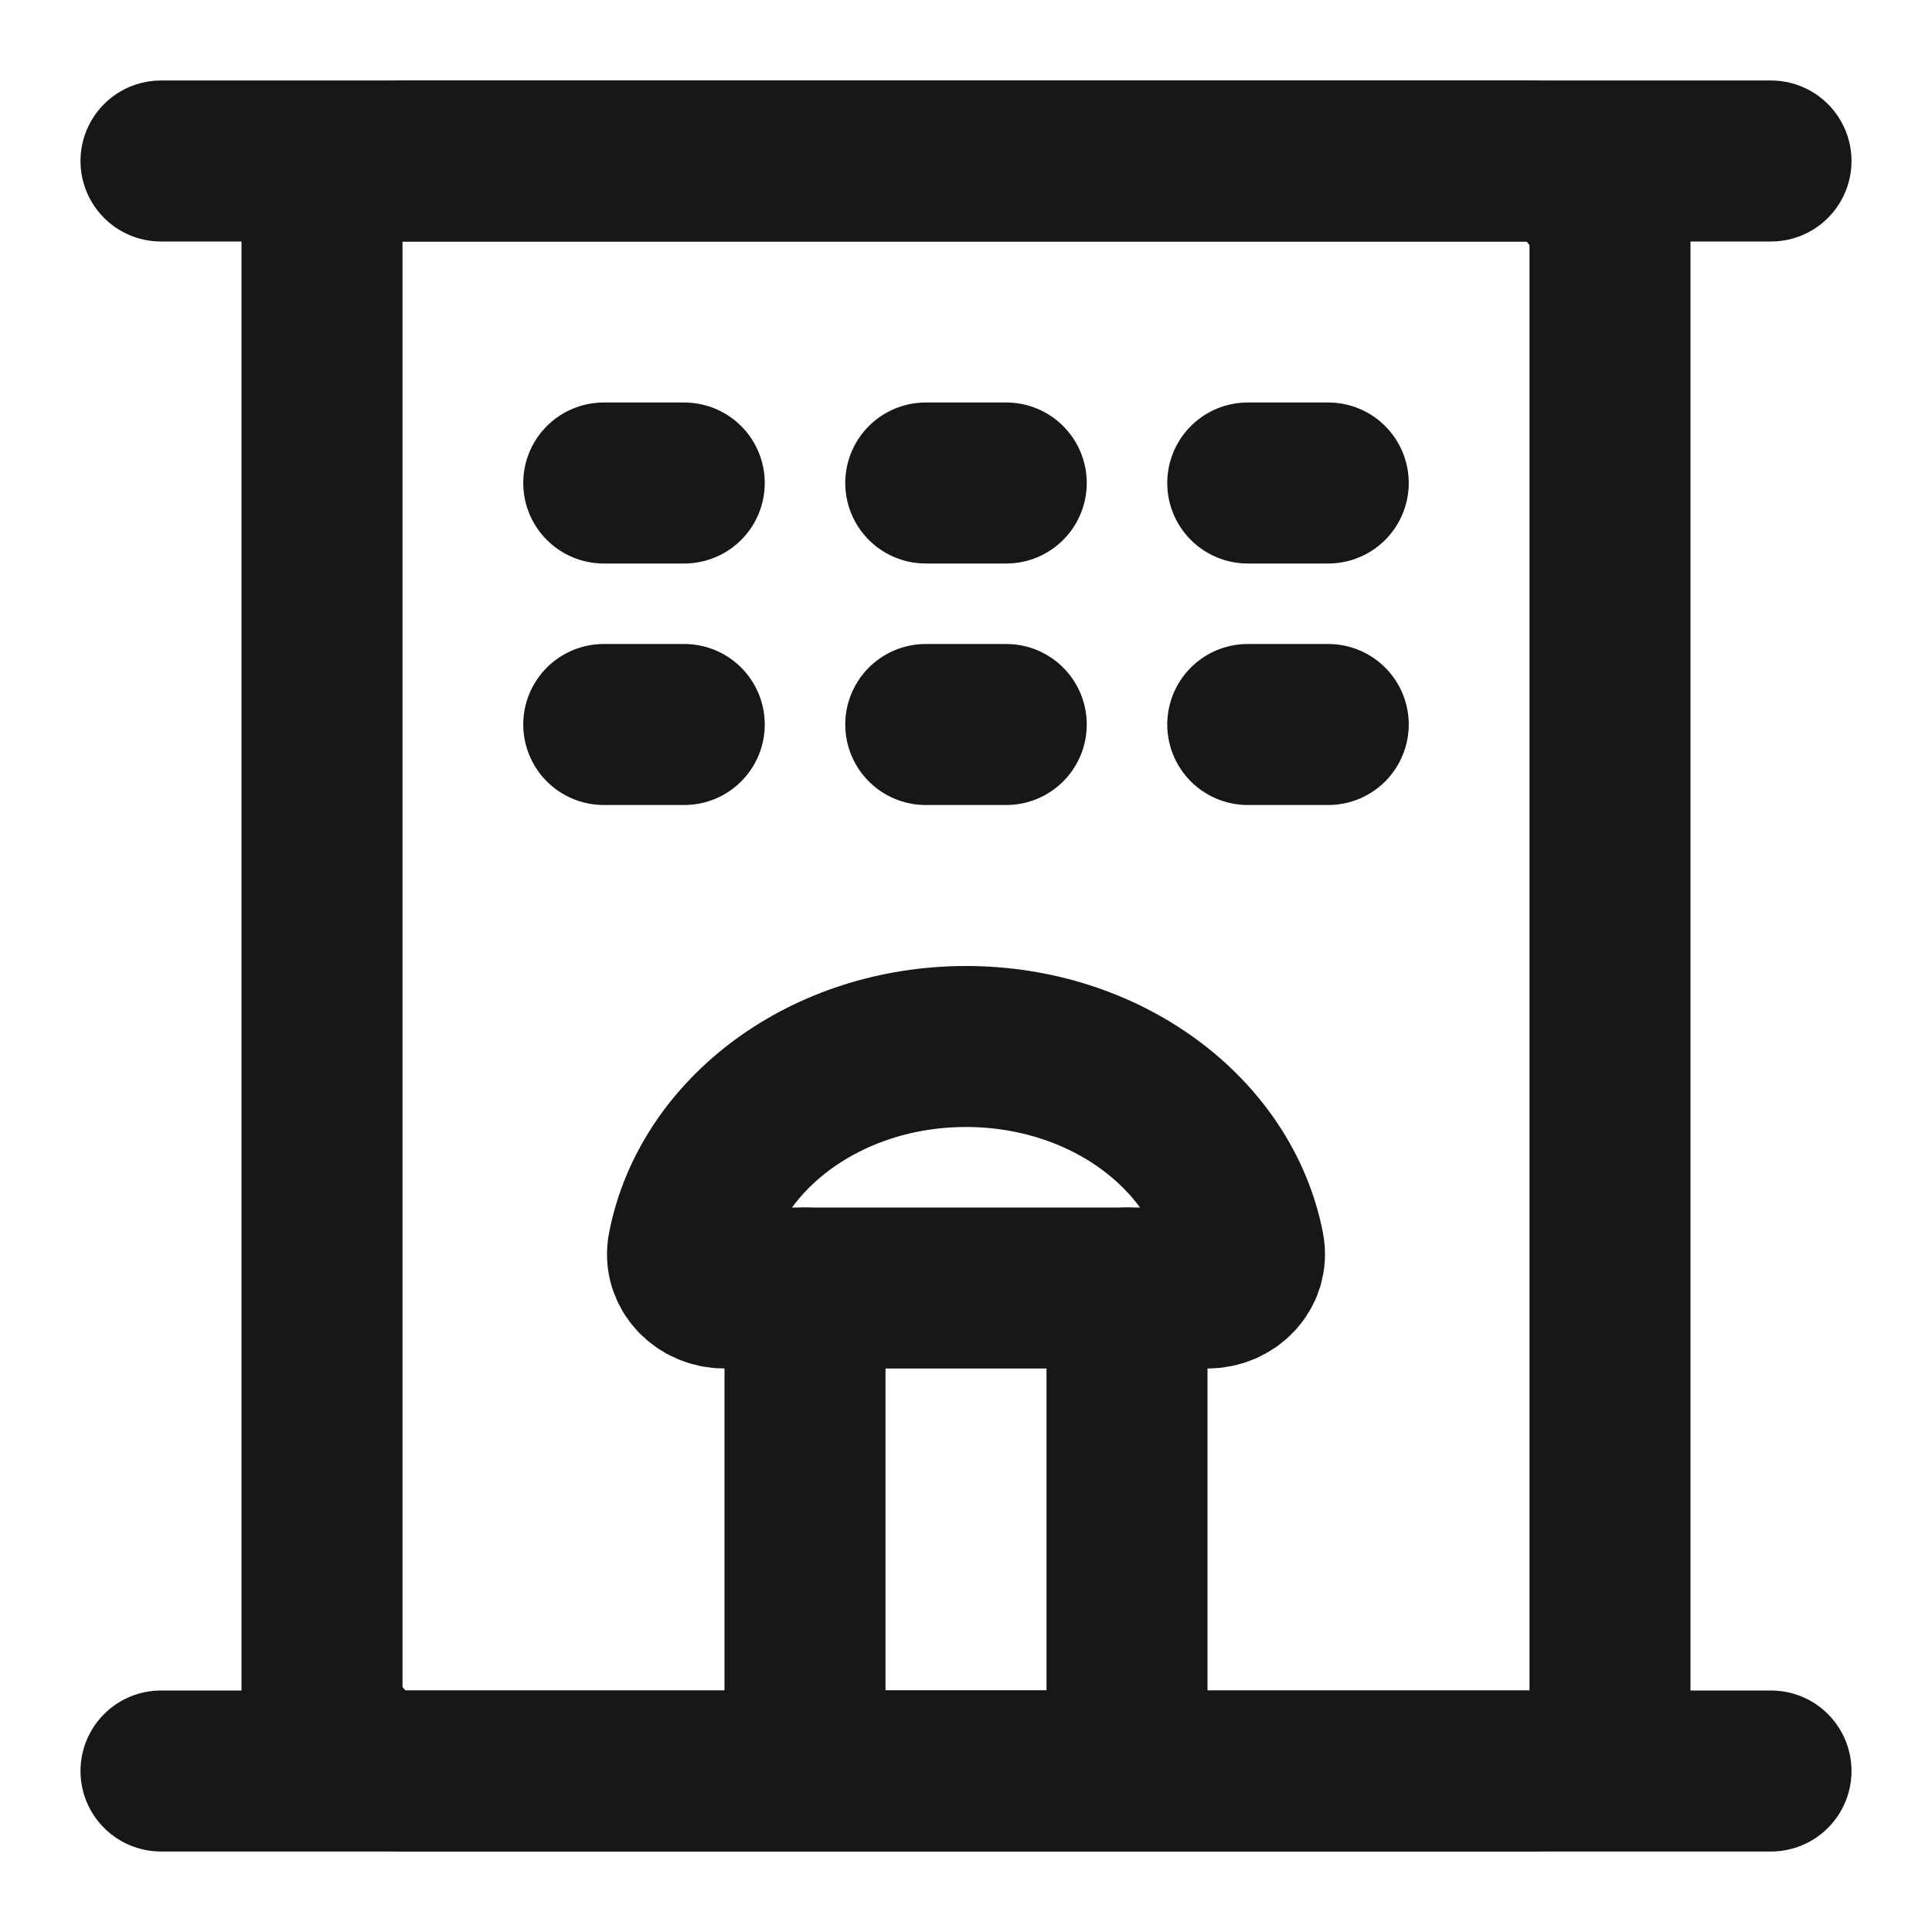 <?xml version="1.0" encoding="UTF-8"?><svg width="24" height="24" viewBox="0 0 48 48" fill="none" xmlns="http://www.w3.org/2000/svg"><path d="M4 4H44" stroke="#171717" stroke-width="4" stroke-linecap="round" stroke-linejoin="round"/><rect x="8" y="4" width="32" height="40" rx="2" fill="none" stroke="#171717" stroke-width="4" stroke-linejoin="round"/><path d="M20 32H28V44H20V32Z" stroke="#171717" stroke-width="4" stroke-linecap="round" stroke-linejoin="round"/><path d="M15 12L17 12" stroke="#171717" stroke-width="4" stroke-linecap="round"/><path d="M15 18L17 18" stroke="#171717" stroke-width="4" stroke-linecap="round"/><path d="M23 12L25 12" stroke="#171717" stroke-width="4" stroke-linecap="round"/><path d="M23 18L25 18" stroke="#171717" stroke-width="4" stroke-linecap="round"/><path d="M31 12L33 12" stroke="#171717" stroke-width="4" stroke-linecap="round"/><path d="M31 18L33 18" stroke="#171717" stroke-width="4" stroke-linecap="round"/><path d="M4 44H44" stroke="#171717" stroke-width="4" stroke-linecap="round" stroke-linejoin="round"/><path d="M28 32H30C30.552 32 31.01 31.548 30.904 31.006C30.352 28.165 27.471 26 24 26C20.529 26 17.648 28.165 17.096 31.006C16.99 31.548 17.448 32 18 32H20" stroke="#171717" stroke-width="4" stroke-linecap="round" stroke-linejoin="round"/></svg>